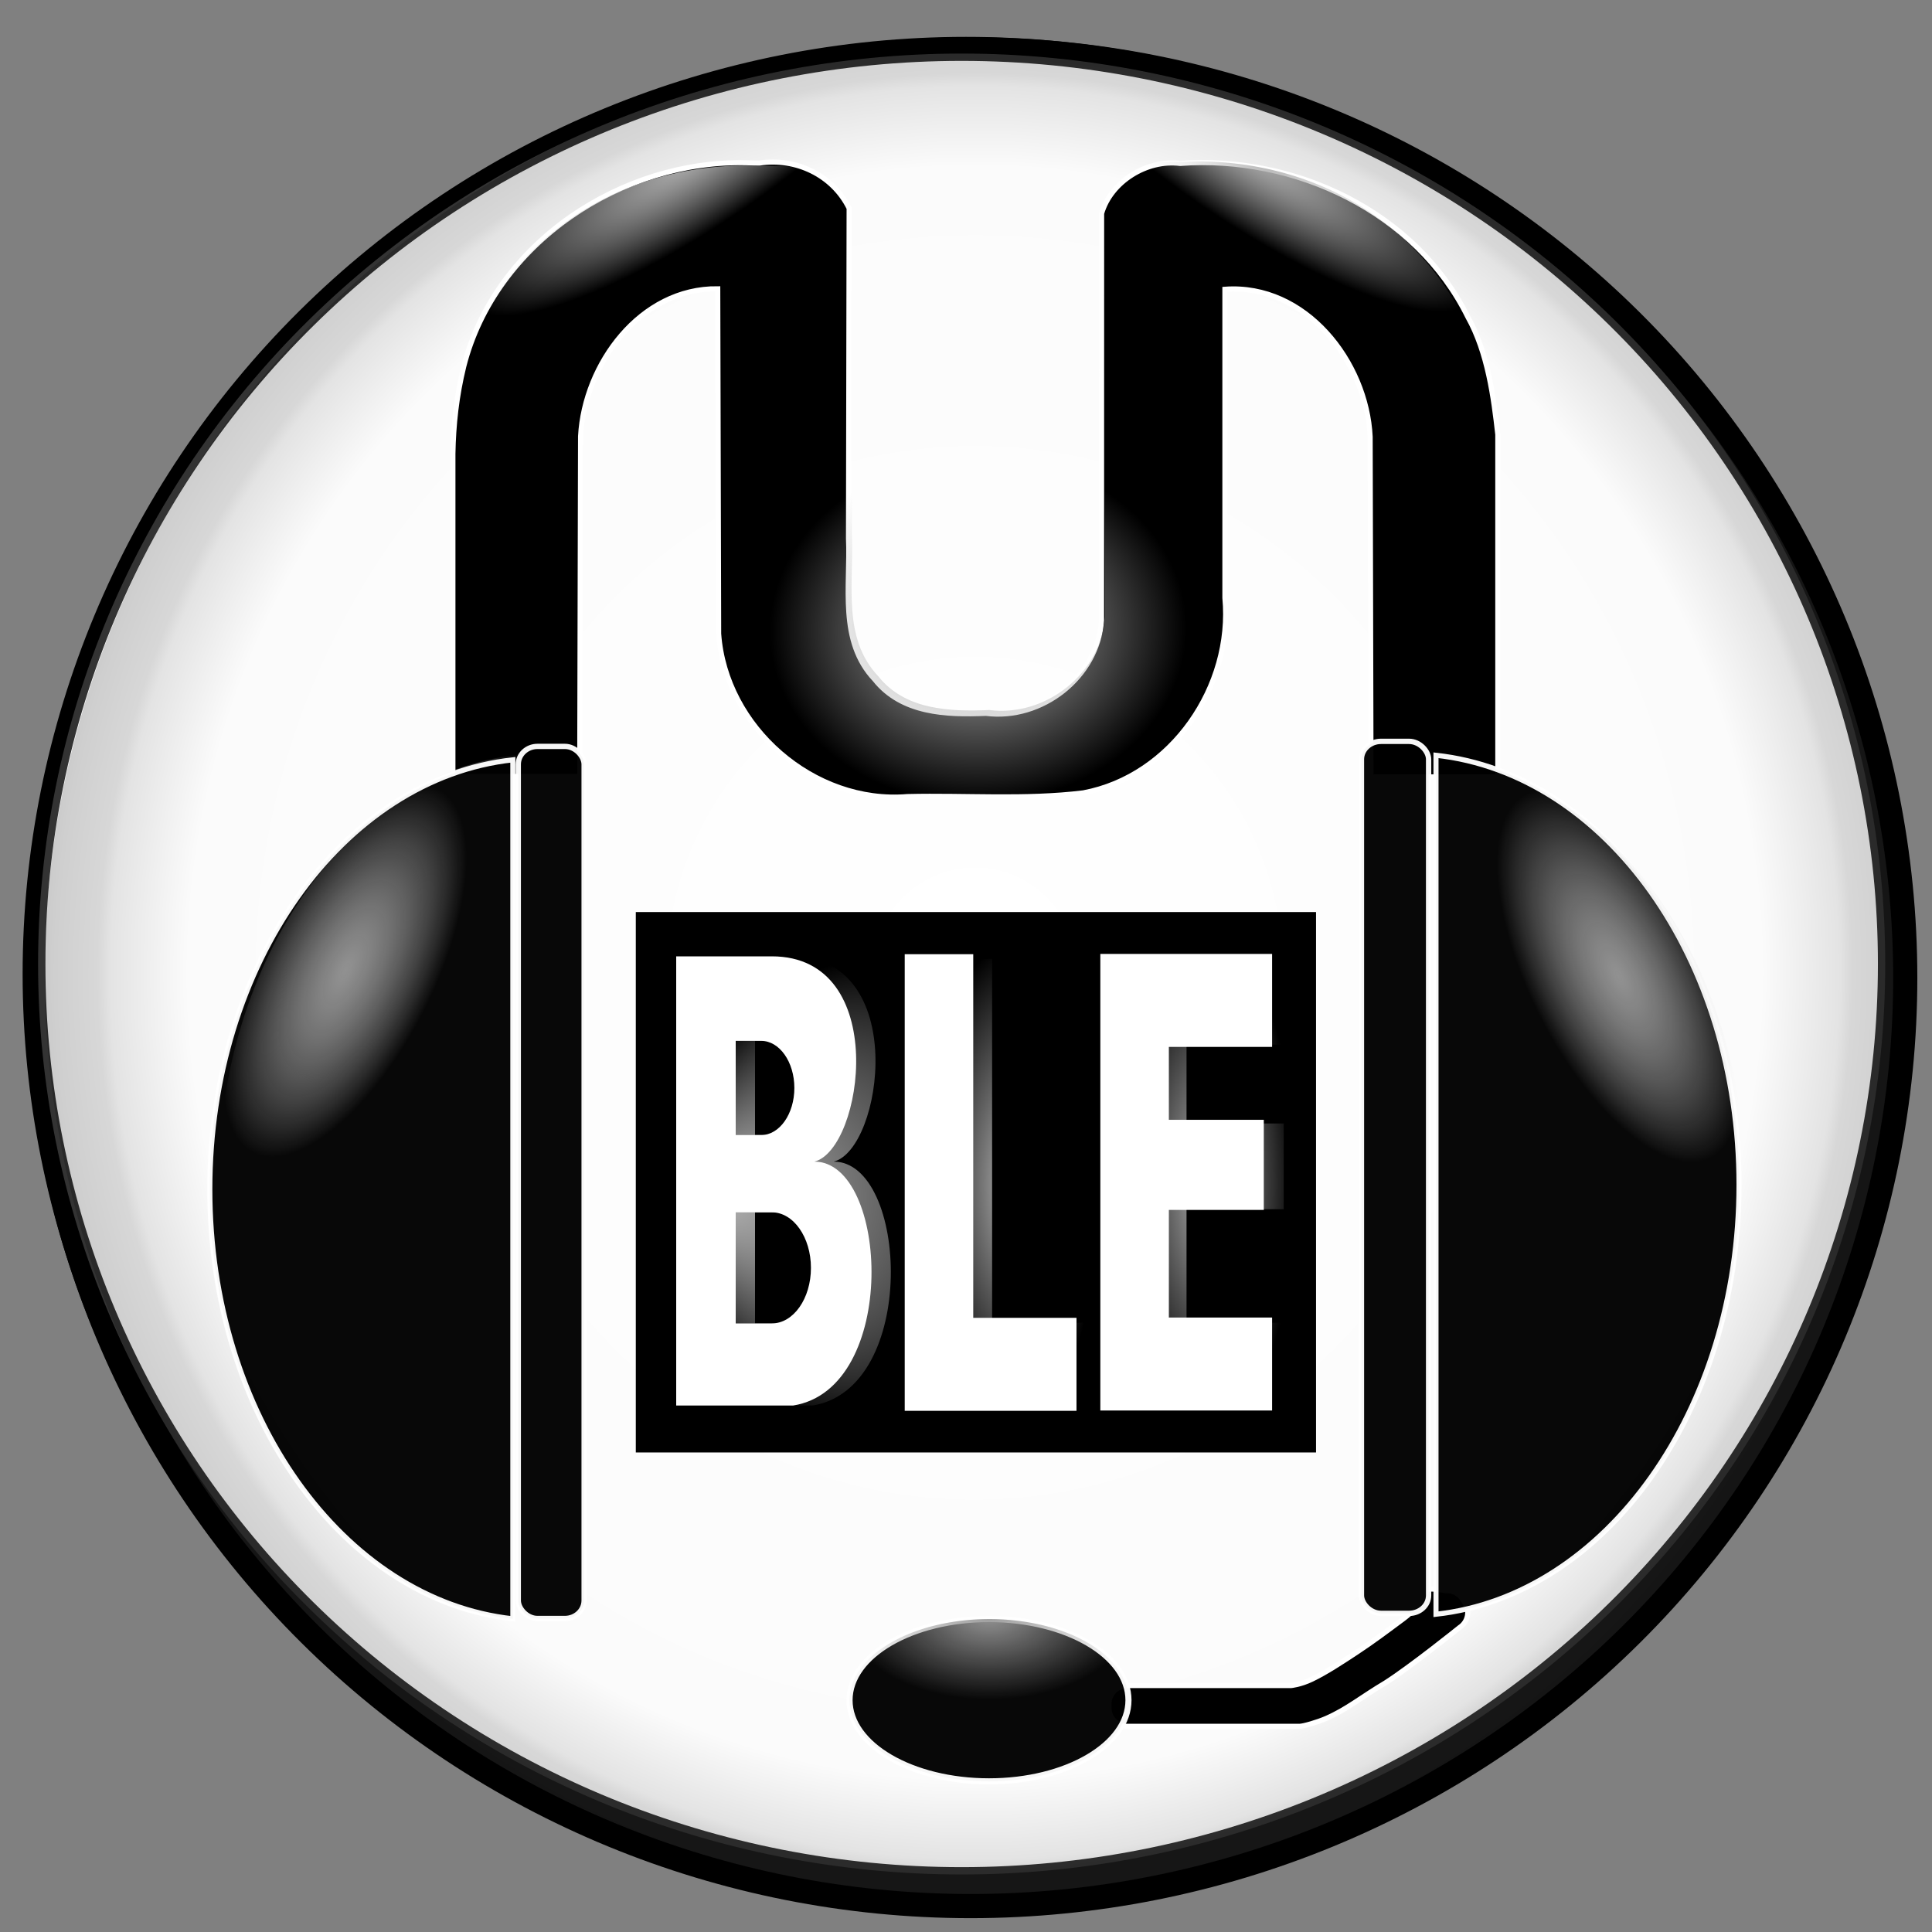 <svg xmlns="http://www.w3.org/2000/svg" width="400" height="400" xmlns:v="https://vecta.io/nano"><rect width="100%" height="100%" fill="#808080" stroke="none"/><style><![CDATA[.B{opacity:.967}.C{stroke-linejoin:round}.D{fill-rule:evenodd}.E{stroke-width:1.05}]]></style><defs><linearGradient id="A" href="#M"><stop offset="0" stop-color="#b3b3b3"/><stop offset="1" stop-color="#b3b3b3" stop-opacity="0"/></linearGradient><radialGradient id="B" cx="333.528" cy="217.583" fx="333.528" fy="217.583" r="29.875" gradientTransform="matrix(-0.951,-0.38,-0.79,1.979,561.776,-104.776)" href="#M"><stop offset="0" stop-color="#e6e6e6"/><stop offset="1" stop-color="#e6e6e6" stop-opacity="0"/></radialGradient><radialGradient id="C" cx="172.614" cy="303.206" fx="172.614" fy="303.206" r="22.63" gradientTransform="matrix(1,0,0,0.633,0,119.499)" href="#M"><stop offset="0" stop-color="#999"/><stop offset="1" stop-color="#999" stop-opacity="0"/></radialGradient><radialGradient id="D" cx="335.086" cy="219.037" fx="335.086" fy="219.037" r="29.875" gradientTransform="matrix(0.547,-0.277,0.64,1.262,11.608,18.445)" href="#M"><stop offset="0" stop-color="#969696"/><stop offset="1" stop-color="#e6e6e6" stop-opacity="0"/></radialGradient><radialGradient r="38.625" fy="25.979" fx="250.46" cy="25.979" cx="250.46" gradientTransform="matrix(-1.186,0.795,0.212,0.316,435.388,-174.971)" id="E" href="#M"><stop offset="0" stop-color="#afafaf"/><stop offset="1" stop-color="#e6e6e6" stop-opacity="0"/></radialGradient><radialGradient r="103.516" fy="230.123" fx="458.028" cy="230.123" cx="458.028" gradientTransform="matrix(0.417,-0.011,0.009,0.348,9.439,55.321)" id="F" href="#M"><stop offset="0" stop-color="#bebebe"/><stop offset="1" stop-color="#b3b3b3" stop-opacity="0"/></radialGradient><radialGradient r="38.625" fy="25.979" fx="250.46" cy="25.979" cx="250.46" gradientTransform="matrix(1.186,0.795,-0.212,0.316,-32.887,-175.817)" id="G" href="#M"><stop offset="0" stop-color="#afafaf"/><stop offset="1" stop-color="#e6e6e6" stop-opacity="0"/></radialGradient><radialGradient r="29.875" fy="219.037" fx="335.086" cy="219.037" cx="335.086" gradientTransform="matrix(-0.547,-0.277,-0.64,1.262,394.971,17.341)" id="H" href="#M"><stop offset="0" stop-color="#969696"/><stop offset="1" stop-color="#e6e6e6" stop-opacity="0"/></radialGradient><radialGradient href="#A" id="I" cx="9" cy="10" fx="1" fy="10" r="10"/><radialGradient href="#A" id="J" cx="212.031" cy="217.677" fx="212.031" fy="217.677" r="16.494" gradientTransform="matrix(1,0,0,1.517,0,-112.455)"/><radialGradient href="#A" id="K" cx="248.859" cy="217.677" fx="248.859" fy="217.677" r="16.697" gradientTransform="matrix(1,0,0,1.498,0,-108.439)"/><radialGradient id="L" cx="206.644" cy="214.435" fx="206.644" fy="214.435" r="190.25" gradientTransform="matrix(0.973,0.016,-0.017,0.975,9.219,2.074)" href="#M"><stop offset="0" stop-opacity="0"/><stop offset=".817" stop-opacity=".02"/><stop offset=".899" stop-opacity=".145"/><stop offset=".912" stop-opacity=".208"/><stop offset=".956" stop-opacity=".251"/><stop offset="1" stop-opacity=".333"/></radialGradient><linearGradient id="M" gradientUnits="userSpaceOnUse"/></defs><path d="M394.463 202.425c0 50.977-20.386 99.866-56.674 135.912s-85.505 56.297-136.823 56.297-100.535-20.251-136.823-56.297S7.468 253.402 7.468 202.425s20.386-99.866 56.674-135.912 85.505-56.297 136.823-56.297 100.535 20.251 136.823 56.297 56.674 84.935 56.674 135.912z" fill="#1a1a1a" stroke="#000" stroke-width="5.001" class="C"/><g fill="#fff"><path d="M390.785 167.349c0 50.822-20.189 99.563-56.126 135.499s-84.677 56.126-135.499 56.126-99.563-20.189-135.499-56.126S7.535 218.171 7.535 167.349 27.724 67.786 63.661 31.849s84.677-56.126 135.499-56.126 99.563 20.189 135.499 56.126 56.126 84.677 56.126 135.499z" opacity="0" class="D"/><path d="M388.191 199.721c0 49.368-19.654 96.715-54.638 131.624s-82.434 54.52-131.909 54.52-96.925-19.612-131.909-54.52-54.638-82.255-54.638-131.624S34.75 103.006 69.735 68.097s82.434-54.52 131.909-54.52 96.925 19.612 131.909 54.52 54.638 82.255 54.638 131.624z" opacity=".9"/><path d="M389.559 199.59c0 49.792-20.066 97.545-55.784 132.754s-84.162 54.988-134.675 54.988-98.957-19.78-134.675-54.988S8.642 249.382 8.642 199.59s20.066-97.545 55.784-132.754 84.162-54.988 134.675-54.988 98.957 19.78 134.675 54.988 55.784 82.961 55.784 132.754z" stroke="#333" stroke-width="1.514" class="C"/></g><path d="M394.313 201.655c0 51.192-20.472 100.287-56.913 136.485s-85.865 56.534-137.4 56.534S99.041 374.338 62.6 338.14 5.687 252.847 5.687 201.655 26.159 101.367 62.6 65.169 148.465 8.635 200 8.635s100.959 20.336 137.4 56.534 56.913 85.294 56.913 136.485z" fill="none" stroke="#000" stroke-width="2.008" class="C"/><path d="m 385.625,214.435 a 178.981,174.047 0 1 1 -357.962,0 178.981,174.047 0 1 1 357.962,0 z" transform="matrix(1.076 0 0 1.101 -20.514 -34.696)" opacity=".75" fill="url(#L)"/><g class="D"><path d="M154.671 33.7c-25.884-.646-52.104 16.49-58.645 42.133-1.524 6.216-2.145 12.11-2.255 18.114v66.804h26.25l.179-70.426c.807-14.955 12.362-30.721 28.401-30.539l.189 71.412c1.368 19.347 19.7 35.36 39.106 33.72 12.123-.294 24.337.707 36.38-.761 18.339-3.438 31.031-22.116 29.325-40.372v-63.9c16.682-1.218 29.334 14.976 30.074 30.539l.179 70.426h26.25V89.973c-.859-7.64-2.07-16.989-6.211-24.358-10.74-21.789-35.861-33.545-59.553-31.774-6.921-.879-14.366 3.801-16.261 10.36l-.016 84.231c-.791 11.76-12.38 20.752-23.945 19.259-8.182.355-17.423.014-23.004-7.016-7.52-7.949-5.001-19.326-5.443-29.202l.131-68.355c-3.422-6.921-11.028-10.493-18.563-9.358l-1.247-.017-1.321-.042h0z" stroke="#fff" class="E"/><path d="M107.27 156.262v177.844c-35.128-3.853-62.737-42.188-62.737-88.922s27.609-85.068 62.737-88.922z" fill="url(#B)" class="B"/><g stroke="#fff"><g class="E"><path d="M299.59 329.324c-.734-.007-3.476-.604-4.137-.175 0 0-1.087 3.168-4.834 5.956-3.289 2.448-6.413 4.794-9.759 6.996-3.005 1.976-6.229 4.114-9.25 5.568-2.377 1.144-4.32 1.311-4.32 1.311h-33.831c-2.113 0-3.845 1.667-3.845 3.741v.919c0 2.074 1.732 3.773 3.845 3.773h35.573c.819 0 3.777-.861 5.536-1.633 4.386-1.924 7.244-4.374 12.295-7.379 5.37-3.435 15.301-11.43 15.301-11.43 1.764-1.143 2.234-3.453 1.07-5.184l-.502-.788c-.728-1.082-1.919-1.662-3.143-1.673z"/><path d="M297.307 156.369v177.844c35.128-3.853 62.738-42.188 62.738-88.922s-27.609-85.068-62.738-88.922zm-191.128.945v177.844c-35.128-3.853-62.738-42.188-62.738-88.922s27.609-85.068 62.738-88.922z" class="B"/></g><path d="M233.639 352.008c0 9.278-12.928 16.8-28.875 16.8s-28.875-7.522-28.875-16.8 12.928-16.8 28.875-16.8 28.875 7.522 28.875 16.8z" stroke-width="1.261" class="B"/><rect width="13.329" height="171.946" x="274.718" y="146.09" rx="3.888" ry="3.54" transform="matrix(1.043 0 0 1.05 -4.656 .095)" stroke-width="1.054" class="B"/><rect width="13.063" height="171.957" x="106.561" y="147.085" rx="3.81" ry="3.54" transform="matrix(1.043 0 0 1.05 -3.835 .095)" stroke-width="1.043" class="B"/></g><path d="M131.636 188.831h140.835v111.885H131.636z"/><path d="M4.4 18.6H0V0h4.5c5.6 0 4.3 8 2 8.5 3.5 0 4 9.4-1 10.1zM2.8 7.4V3.5H4c.862 0 1.56.873 1.56 1.95S4.862 7.4 4 7.4zm0 7.8v-4.6h1.7c1.016 0 1.84 1.03 1.84 2.3s-.824 2.3-1.84 2.3z" transform="matrix(4.4 0 0 5 144 198)" fill="url(#I)"/><path d="M159.36 291H140v-93h19.8c24.64 0 18.92 40 8.8 42.5 15.4 0 17.6 47-4.4 50.5zm-7.04-56v-19.5h5.28c3.791 0 6.864 4.365 6.864 9.75S161.391 235 157.6 235zm0 39v-23h7.48c4.471 0 8.096 5.149 8.096 11.5S164.271 274 159.8 274z" fill="#fff"/></g><path d="M227.563 240.943H196.5v-46.531h11.688v37.656h19.375z" transform="matrix(1.101 0 0 2 -23.812 -190.281)" fill="url(#J)"/><path d="M187.313 197.563v94.531h14.125.063 21.375v-19.25H201.5v-75.281h-14.187z" fill="#fff"/><path d="M233.125 240.943v-46.531h31.469v8.875H244.75v8.156h18.281v8.875H244.75v11.75h19.844v8.875z" transform="matrix(1.101 0 0 2 -23.812 -190.281)" fill="url(#K)"/><path d="M227.813 197.5v94.531H242h21.375v-19.25H242V250.5h19.656v-18.656H242V216.75h21.375V197.5H242h-.062-14.125z" fill="#fff"/><g class="D"><path d="M155.37 33.01c-25.884-.646-52.104 16.49-58.645 42.133-1.524 6.216-2.145 12.11-2.255 18.114v66.804h26.25l.179-70.426c.807-14.955 12.362-30.721 28.401-30.539l.189 71.412c1.368 19.347 19.7 35.36 39.106 33.72 12.123-.294 24.337.707 36.38-.761 18.339-3.438 31.031-22.116 29.325-40.372v-63.9c16.682-1.218 29.334 14.976 30.074 30.539l.179 70.426h26.25V89.284c-.859-7.64-2.07-16.989-6.211-24.358-10.74-21.789-35.861-33.545-59.553-31.774-6.921-.879-14.365 3.801-16.261 10.36l-.016 84.231c-.791 11.76-12.38 20.752-23.945 19.259-8.182.355-17.423.014-23.004-7.016-7.52-7.949-5.001-19.326-5.443-29.202l.131-68.355c-3.422-6.921-11.028-10.493-18.563-9.358l-1.247-.017-1.321-.042h0z" fill="url(#F)"/><path d="M154.532 34.269c-31.655 0-56.169 21.233-59.981 48.759h26.972c3.645-12.426 13.114-21.517 24.511-22.575.74-.7 1.772-1.148 2.92-1.148h26.611l.098-15.619s-2.378-3.725-4.298-5.48c-2.175-1.988-5.112-3.428-8.006-3.741-2.425-.262-5.2-.041-8.827-.197z" fill="url(#E)"/><path d="m 194.744,325.864 a 22.13,13.831 0 1 1 -44.26,0 22.13,13.831 0 1 1 44.26,0 z" transform="matrix(1.305 0 0 1.215 -20.434 -43.907)" fill="url(#C)" class="B"/><path d="M298.657 157.256V335.1c35.128-3.853 62.738-42.188 62.738-88.922s-27.609-85.068-62.738-88.922z" fill="url(#D)" class="B"/><path d="M247.969 33.422c31.655 0 56.169 21.233 59.981 48.759h-26.972c-3.645-12.426-13.114-21.517-24.511-22.575-.74-.7-1.772-1.148-2.92-1.148h-26.611l-.098-15.619s2.378-3.725 4.298-5.48c2.175-1.988 5.112-3.428 8.006-3.741 2.425-.262 5.2-.041 8.827-.197z" fill="url(#G)"/><path d="M107.922 156.152v177.844c-35.128-3.853-62.737-42.188-62.737-88.922s27.609-85.068 62.737-88.922z" fill="url(#H)" class="B"/></g></svg>